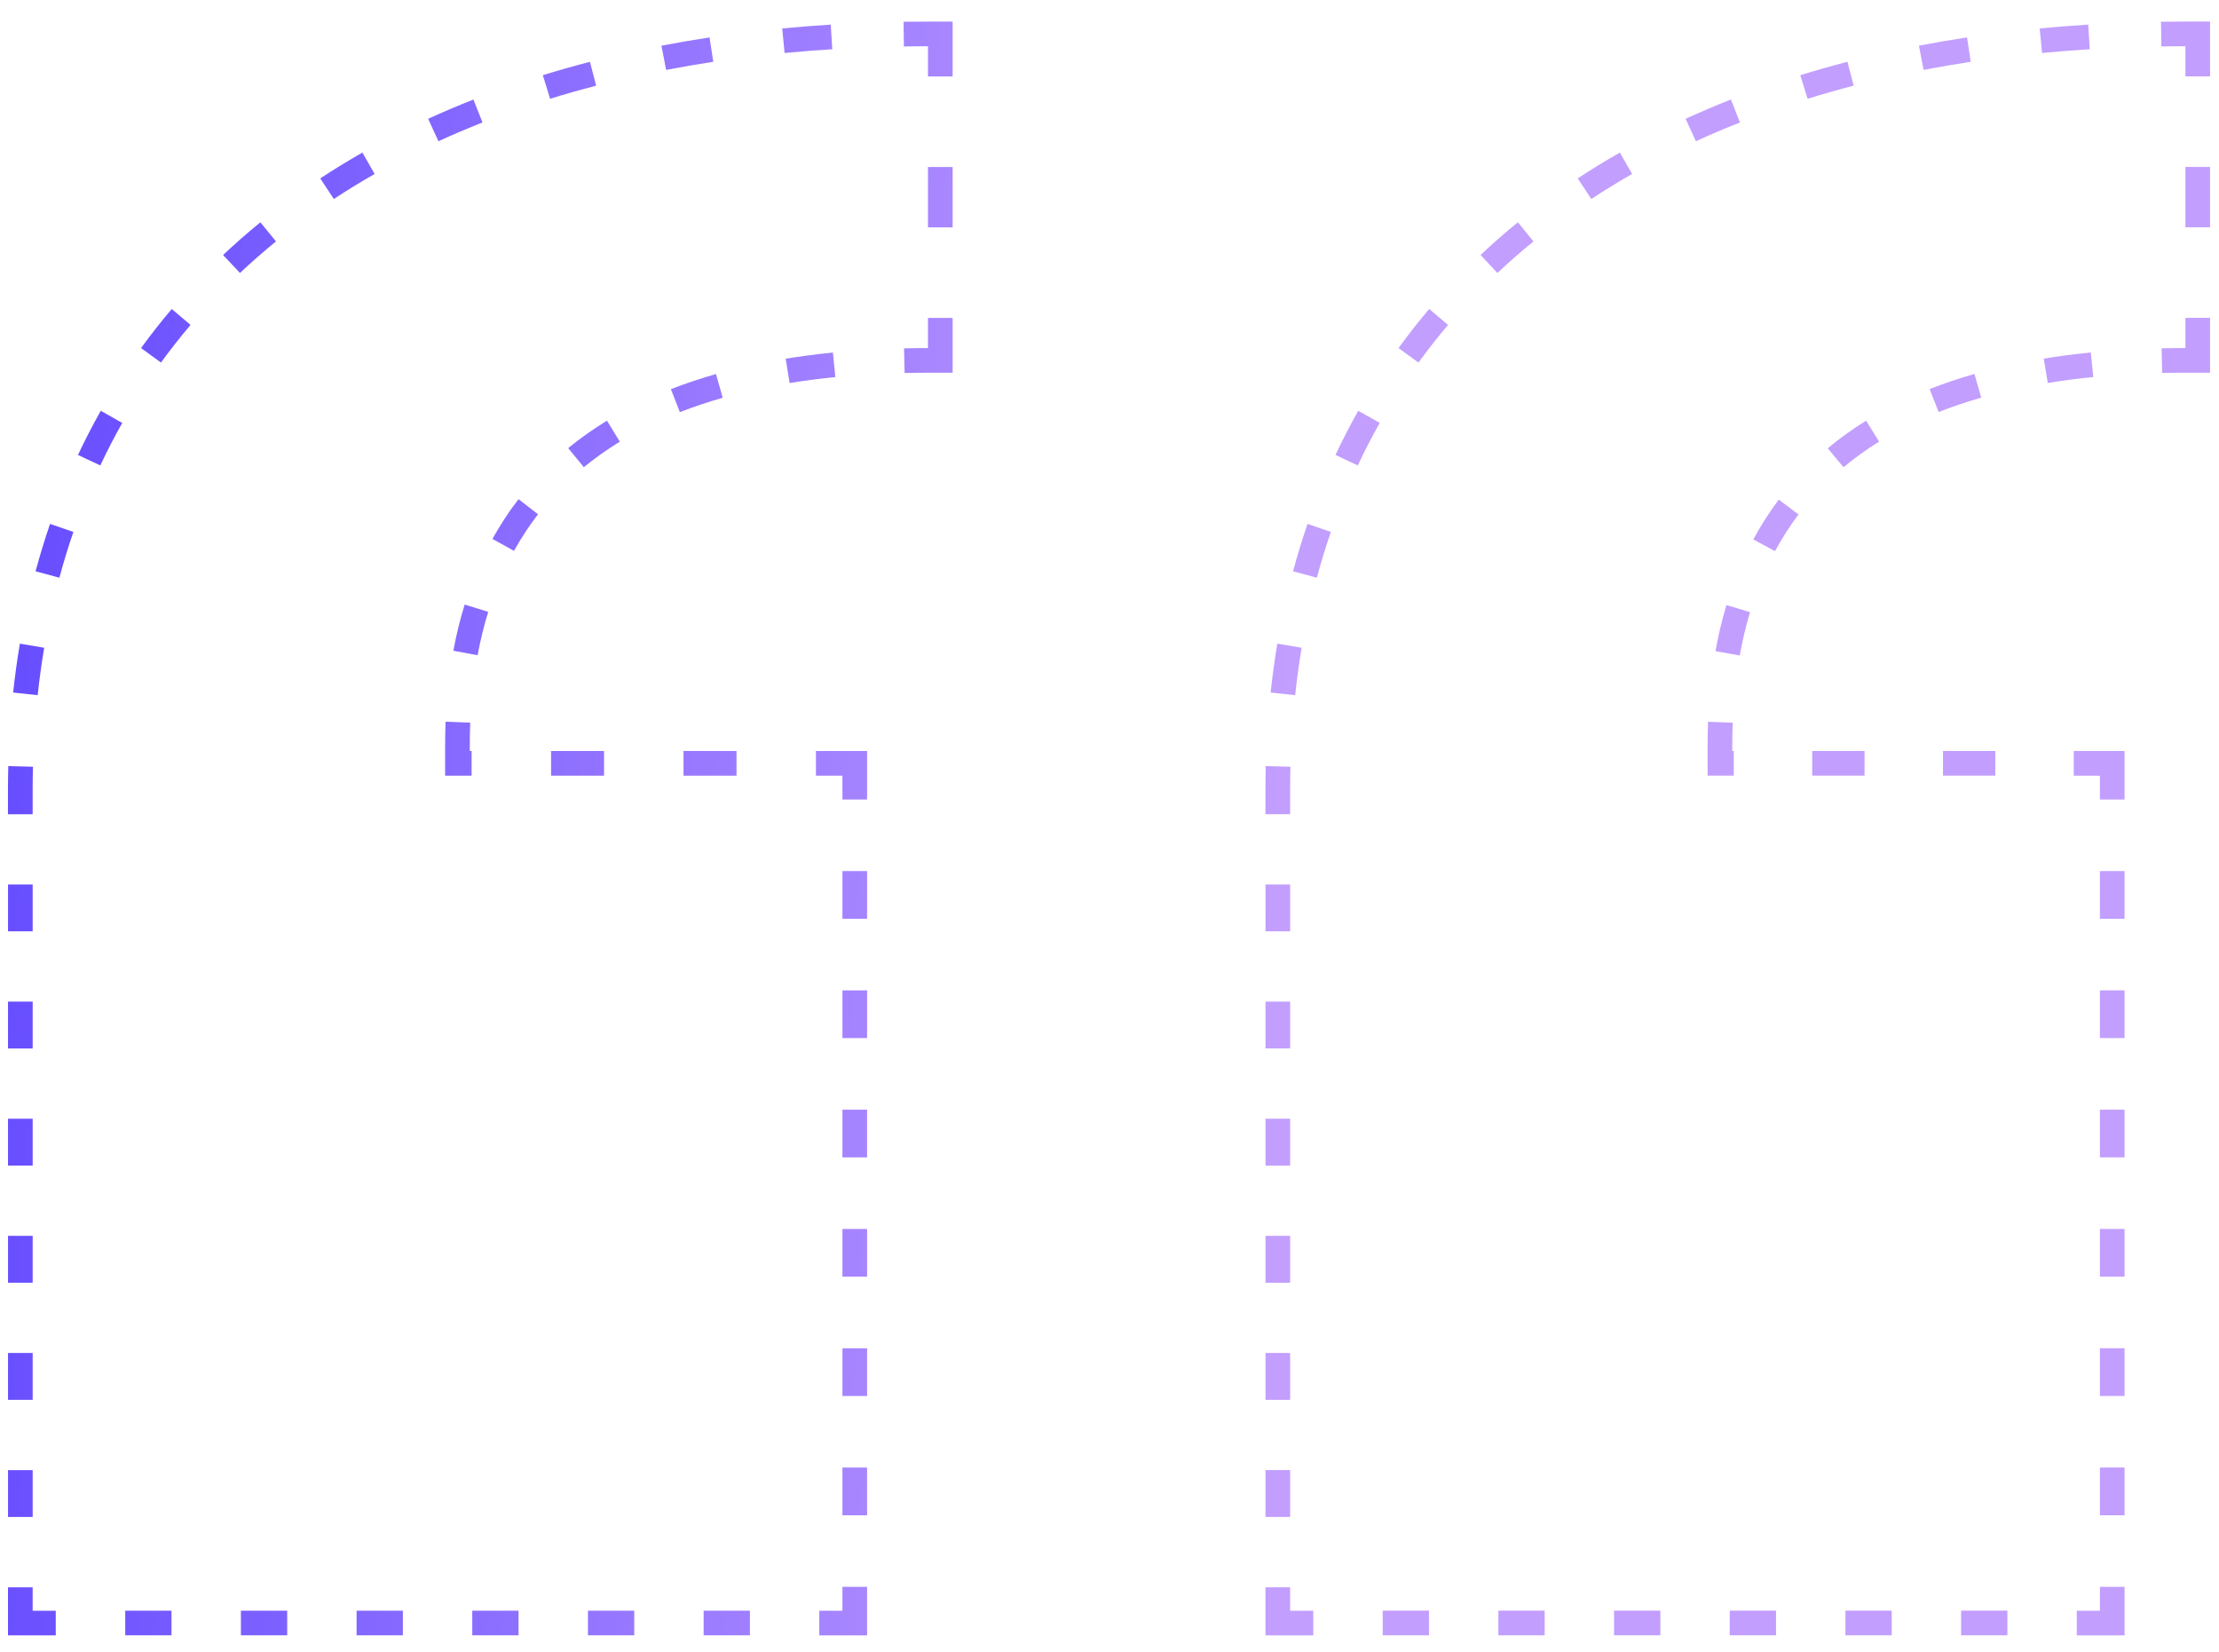 <svg xmlns="http://www.w3.org/2000/svg" xmlns:xlink="http://www.w3.org/1999/xlink" fill="none" height="67"
  viewBox="0 0 90 67" width="90" class="d-block mb-3">
  <linearGradient id="a" gradientUnits="userSpaceOnUse" x1=".324" x2="53.579" y1=".876" y2="3.684">
    <stop offset="0" stop-color="#644bff"></stop>
    <stop offset="1" stop-color="#c29eff"></stop>
  </linearGradient>
  <path clip-rule="evenodd"
    d="m33.094 31.456v-1h2.074v1.968h-1v-.968zm1.074 3.87h1v1.935h-1zm0 4.838h1v1.935h-1zm0 4.838h1v1.935h-1zm0 4.838h1v1.935h-1zm0 4.838h1v1.935h-1zm0 4.838h1v1.935h-1zm0 4.838h1v1.968h-1.938v-1h.938zm-31.906.968h-.938v-.95h-1v1.95h1.938zm-.938-32.302v-.95c0-.328.004-.653.012-.976l-1-.026c-.008.332-.013.666-.013 1.002v.95zm.203-4.828-.994-.107c.072-.672.163-1.333.273-1.982l.986.166c-.106.63-.194 1.271-.264 1.923zm.882-4.764-.966-.26c.176-.654.372-1.295.587-1.922l.946.325c-.208.606-.398 1.225-.567 1.857zm1.659-4.553-.905-.425c.287-.612.596-1.209.924-1.791l.871.492c-.316.56-.613 1.135-.89 1.724zm2.462-4.172-.809-.588c.395-.544.811-1.073 1.245-1.585l.762.647c-.419.493-.818 1.002-1.199 1.525zm3.203-3.634-.686-.728c.487-.458.991-.9 1.514-1.326l.632.775c-.504.411-.991.837-1.46 1.279zm3.806-2.999-.55-.835c.554-.365 1.124-.714 1.709-1.048l.496.868c-.567.324-1.119.662-1.655 1.015zm4.243-2.343-.417-.909c.599-.275 1.212-.536 1.837-.782l.367.93c-.609.24-1.204.494-1.787.761zm4.53-1.723-.296-.955c.627-.194 1.264-.375 1.912-.543l.251.968c-.633.164-1.256.341-1.868.531zm4.705-1.17-.189-.982c.641-.123 1.292-.235 1.951-.335l.15.989c-.647.098-1.284.208-1.912.329zm4.805-.686-.096-.995c.649-.062 1.305-.114 1.968-.155l.062.998c-.652.041-1.297.092-1.935.153zm-30.497 33.721h-1v1.9h1zm0 4.75h-1v1.9h1zm0 4.75h-1v1.9h1zm0 4.75h-1v1.9h1zm0 4.75h-1v1.9h1zm0 4.75h-1v1.9h1zm3.754 5.7v1h1.877v-1zm4.692 0v1h1.877v-1zm4.692 0v1h1.877v-1zm4.692 0v1h1.877v-1zm4.692 0v1h1.877v-1zm4.692 0v1h1.877v-1zm1.333-33.864v-1h-2.149v1zm-5.372 0v-1h-2.149v1zm-5.372 0v-1h-.074v-.224c0-.312.006-.621.018-.925l-.999-.04c-.013.319-.019.64-.019.966v1.224zm-.74-5.066.983.183c.113-.607.256-1.194.431-1.759l-.955-.296c-.187.605-.34 1.229-.459 1.872zm1.585-4.534.875.484c.288-.52.612-1.015.975-1.485l-.792-.611c-.394.511-.746 1.049-1.058 1.612zm3.073-3.682.634.773c.448-.367.934-.713 1.46-1.034l-.521-.853c-.564.345-1.088.716-1.573 1.114zm4.165-2.39.364.931c.547-.214 1.126-.409 1.738-.583l-.274-.962c-.641.182-1.25.387-1.829.614zm4.655-1.237.161.987c.594-.097 1.212-.177 1.854-.241l-.099-.995c-.662.066-1.301.149-1.916.249zm4.802-.42c.319-.007.642-.011.97-.011v-1.224h1v2.224h-1c-.321 0-.637.003-.948.01zm.97-4.907h1v-2.448h-1zm0-6.12h1v-2.224h-1c-.332 0-.662.002-.991.007l.015.993h-.024v.008c.008-0.0.016-0.0.024-0.0.158-.002.317-.004.476-.005.166-.001.333-.002.5-.002zm46.471 28.356v-1h2.061v1.968h-1v-.968zm1.061 3.87h1v1.935h-1zm0 4.838h1v1.935h-1zm0 4.838h1v1.935h-1zm0 4.838h1v1.935h-1zm0 4.838h1v1.935h-1zm0 4.838h1v1.935h-1zm0 4.838h1v1.968h-1.938v-1h.938zm-31.906.968h-.938v-.95h-1v1.95h1.938zm-.938-32.302v-.95c0-.328.004-.653.012-.976l-1-.026c-.009.332-.013.666-.013 1.002v.95zm.203-4.828-.994-.107c.072-.672.163-1.333.273-1.982l.986.166c-.106.63-.194 1.271-.264 1.923zm.882-4.764-.966-.26c.176-.654.372-1.295.587-1.922l.946.325c-.208.606-.398 1.225-.567 1.857zm1.659-4.553-.905-.425c.287-.612.596-1.209.924-1.791l.871.492c-.316.56-.613 1.135-.89 1.724zm2.462-4.172-.809-.588c.395-.544.811-1.073 1.246-1.585l.762.647c-.419.493-.818 1.002-1.198 1.525zm3.203-3.634-.686-.728c.486-.458.991-.9 1.514-1.326l.632.775c-.504.411-.991.837-1.46 1.279zm3.806-2.999-.55-.835c.554-.365 1.124-.714 1.709-1.048l.496.868c-.567.324-1.119.662-1.655 1.015zm4.243-2.343-.417-.909c.599-.275 1.212-.536 1.837-.782l.367.93c-.609.24-1.204.494-1.787.761zm4.53-1.723-.296-.955c.627-.194 1.264-.375 1.912-.543l.251.968c-.633.164-1.256.341-1.868.531zm4.705-1.17-.189-.982c.641-.123 1.292-.235 1.951-.335l.15.989c-.647.098-1.284.208-1.912.329zm4.805-.686-.096-.995c.649-.062 1.305-.114 1.968-.155l.062.998c-.652.041-1.297.092-1.935.153zm-30.497 33.721h-1v1.9h1zm0 4.75h-1v1.9h1zm0 4.75h-1v1.9h1zm0 4.75h-1v1.9h1zm0 4.75h-1v1.9h1zm0 4.75h-1v1.9h1zm3.754 5.7v1h1.877v-1zm4.692 0v1h1.877v-1zm4.692 0v1h1.877v-1zm4.692 0v1h1.877v-1zm4.692 0v1h1.877v-1zm4.692 0v1h1.877v-1zm1.387-33.864v-1h-2.122v1zm-5.304 0v-1h-2.122v1zm-5.304 0v-1h-.061v-.224c0-.311.006-.619.018-.922l-.999-.039c-.012.317-.018.637-.018.961v1.224zm-.741-5.049.984.176c.109-.606.247-1.192.416-1.757l-.958-.287c-.18.603-.327 1.226-.442 1.867zm1.534-4.529.88.474c.281-.521.597-1.018.952-1.488l-.799-.602c-.386.512-.73 1.052-1.034 1.616zm3.018-3.697.64.768c.442-.369.923-.715 1.443-1.038l-.526-.85c-.559.346-1.078.72-1.557 1.12zm4.132-2.401.367.93c.543-.214 1.118-.409 1.727-.583l-.275-.961c-.638.183-1.244.388-1.819.614zm4.631-1.236.161.987c.59-.096 1.205-.177 1.845-.24l-.099-.995c-.66.065-1.296.148-1.908.248zm4.779-.418c.317-.007.639-.011.966-.011v-1.224h1v2.224h-1c-.319 0-.634.003-.944.01zm.966-4.907h1v-2.448h-1zm0-6.12h1v-2.224h-1c-.332 0-.662.002-.991.007l.015.993h-.024v.008c.008-0.0.016-0.0.024-0.0.158-.002.317-.004.476-.005.166-.001.333-.002.5-.002z"
    fill="url(#a)" fill-rule="evenodd"></path>
</svg>